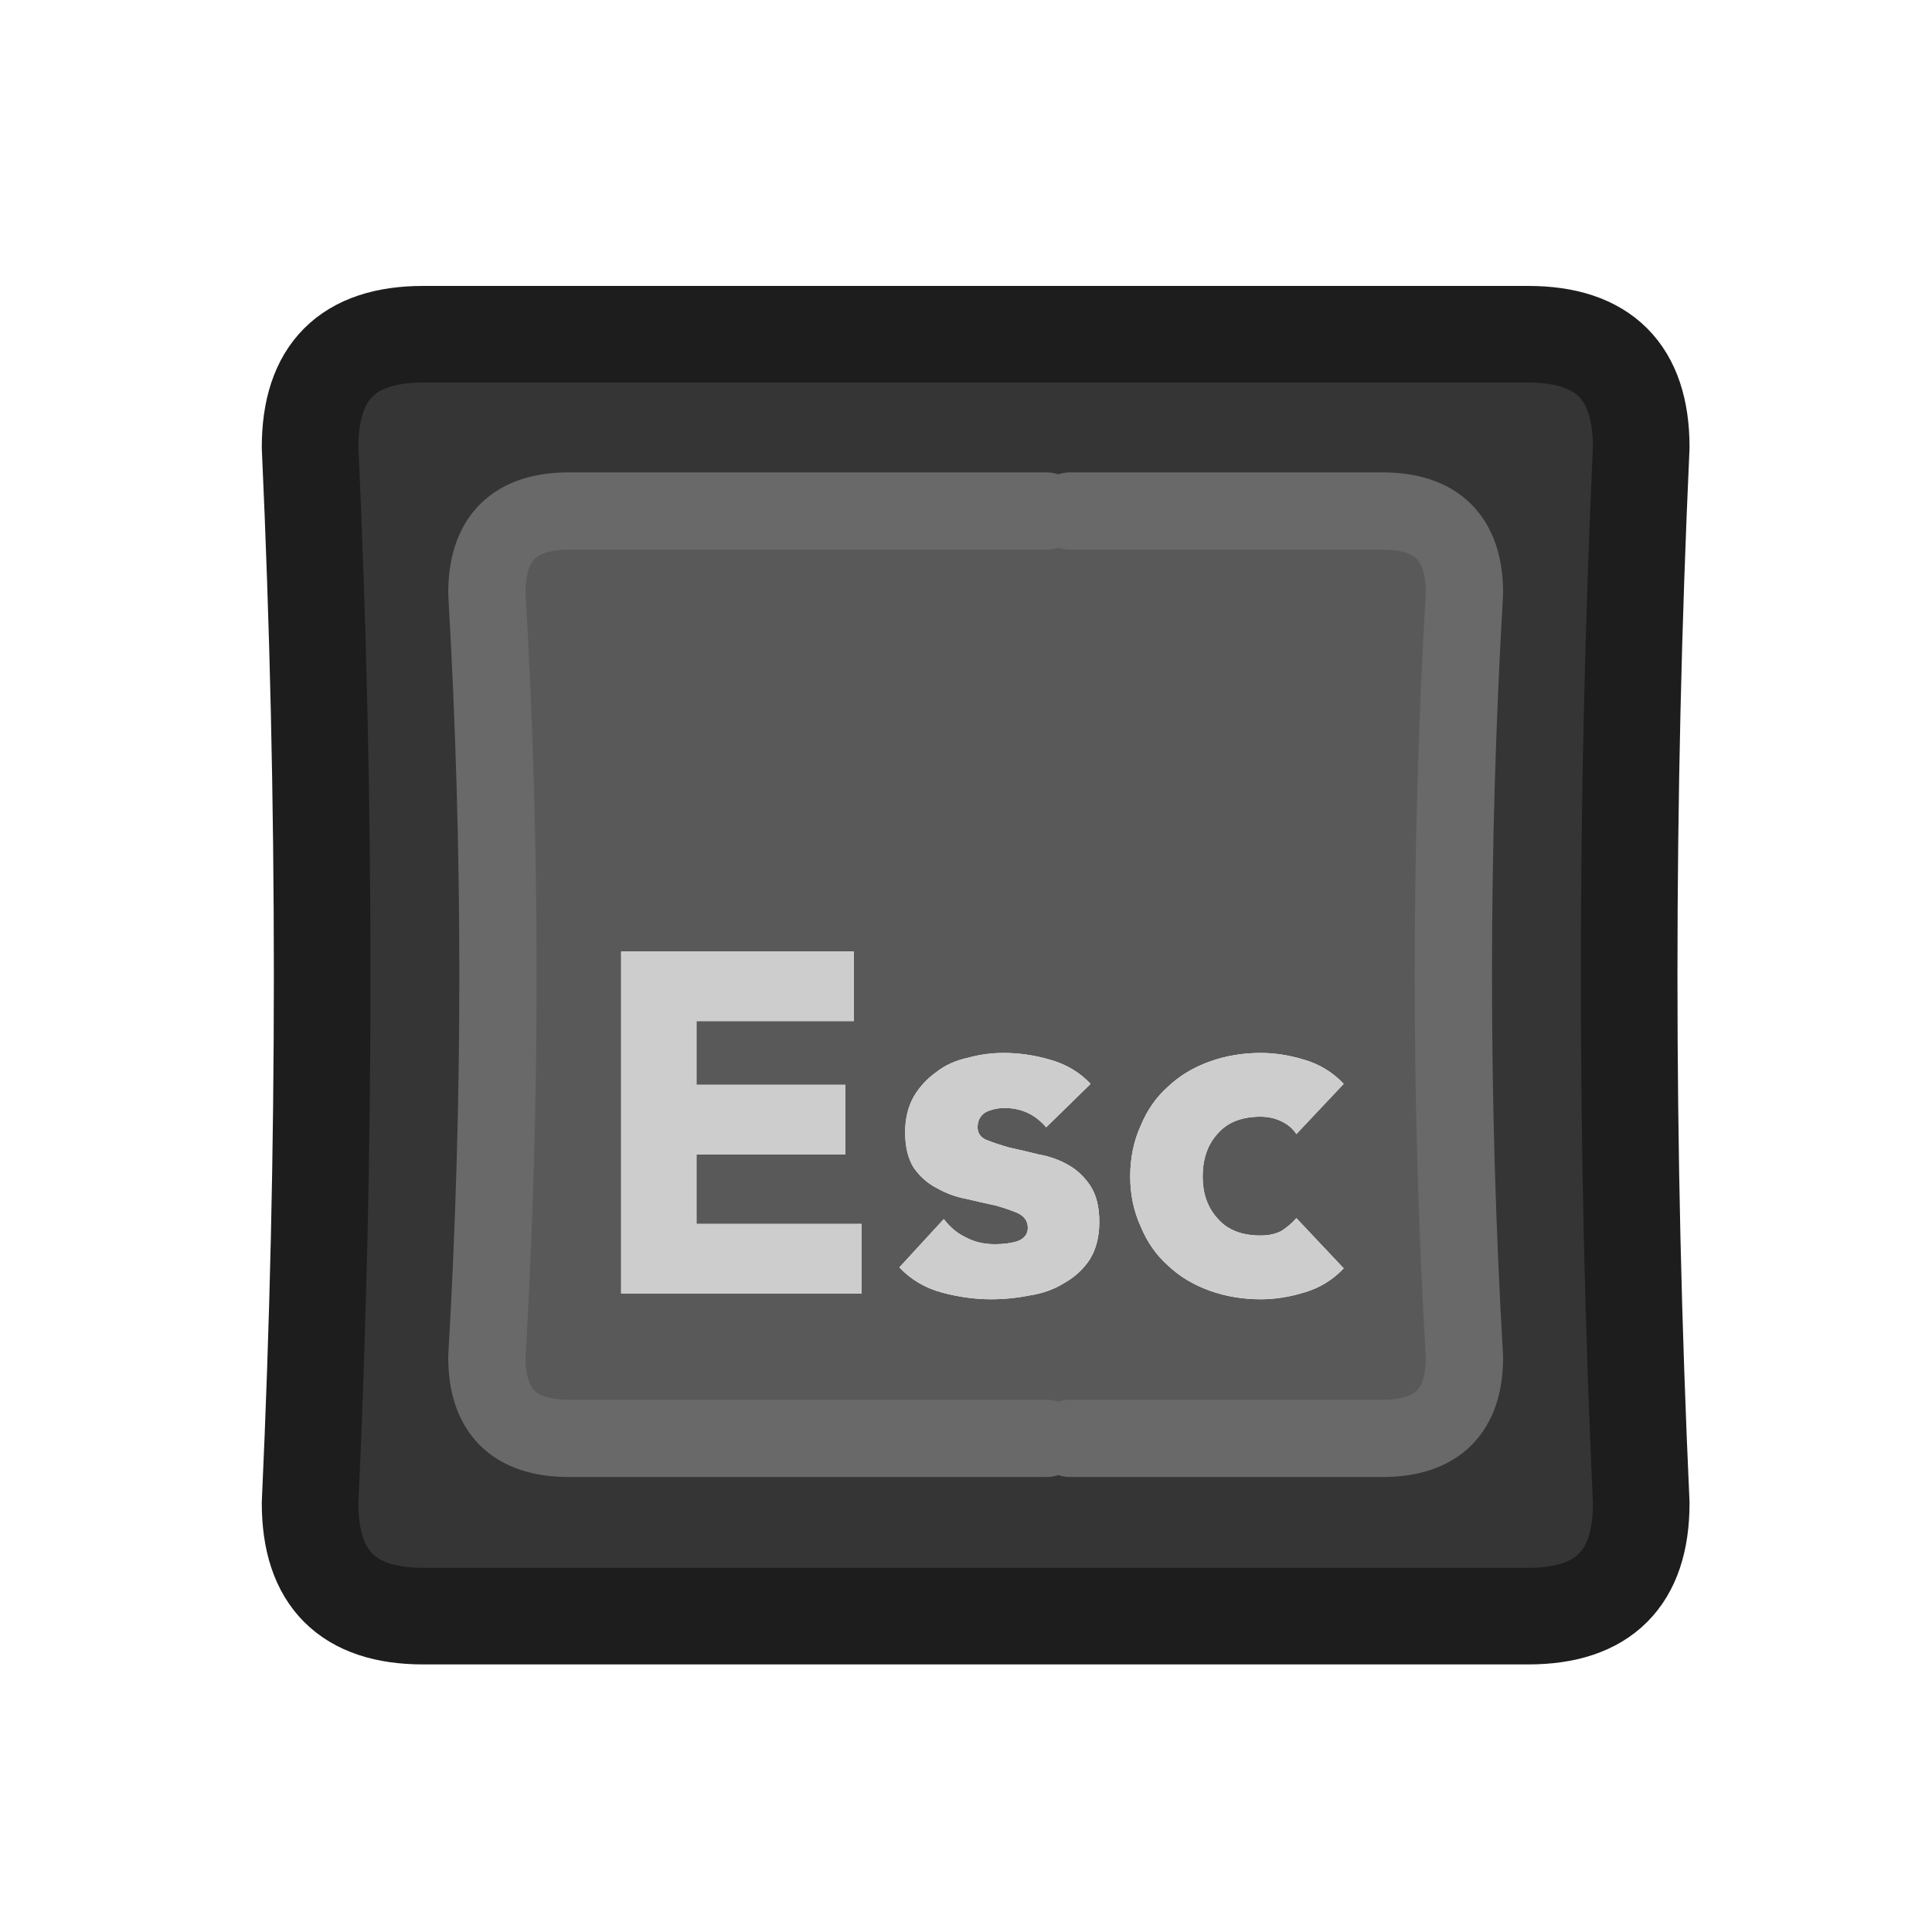 <?xml version="1.0" encoding="UTF-8" standalone="no"?>
<svg
   version="1.1"
   preserveAspectRatio="none"
   x="0px"
   y="0px"
   width="100px"
   height="100px"
   viewBox="0 0 100 100"
   id="svg3009"
   sodipodi:docname="Vector Source0061.svg"
   inkscape:version="1.2.1 (9c6d41e410, 2022-07-14)"
   xmlns:inkscape="http://www.inkscape.org/namespaces/inkscape"
   xmlns:sodipodi="http://sodipodi.sourceforge.net/DTD/sodipodi-0.dtd"
   xmlns:xlink="http://www.w3.org/1999/xlink"
   xmlns="http://www.w3.org/2000/svg"
   xmlns:svg="http://www.w3.org/2000/svg">
  <sodipodi:namedview
     id="namedview3011"
     pagecolor="#ffffff"
     bordercolor="#000000"
     borderopacity="0.25"
     inkscape:showpageshadow="2"
     inkscape:pageopacity="0.0"
     inkscape:pagecheckerboard="0"
     inkscape:deskcolor="#d1d1d1"
     showgrid="false"
     inkscape:zoom="10.27"
     inkscape:cx="42.55112"
     inkscape:cy="50"
     inkscape:window-width="2400"
     inkscape:window-height="1261"
     inkscape:window-x="5591"
     inkscape:window-y="431"
     inkscape:window-maximized="1"
     inkscape:current-layer="svg3009" />
  <defs
     id="defs2991">
    <g
       id="Layer3_0_FILL">
      <path
         fill="#353535"
         stroke="none"
         d=" M 84.95 77.8 Q 83.7 50.5 84.95 23.15 84.95 17.3 79.1 17.3 L 21.9 17.3 Q 16.05 17.3 16.05 23.15 17.3 50.5 16.05 77.8 16.05 83.65 21.9 83.65 L 79.1 83.65 Q 84.95 83.65 84.95 77.8 M 54.15 26.45 L 55.4 26.45 71.55 26.45 Q 75.8 26.45 75.8 30.7 74.65 50.5 75.8 70.25 75.8 74.45 71.55 74.45 L 55.4 74.45 54.15 74.45 29.45 74.45 Q 25.2 74.45 25.2 70.25 26.35 50.5 25.2 30.7 25.2 26.45 29.45 26.45 L 54.15 26.45 Z"
         id="path2973" />
      <path
         fill="#595959"
         stroke="none"
         d=" M 55.4 26.45 L 54.15 26.45 29.45 26.45 Q 25.2 26.45 25.2 30.7 26.35 50.5 25.2 70.25 25.2 74.45 29.45 74.45 L 54.15 74.45 55.4 74.45 71.55 74.45 Q 75.8 74.45 75.8 70.25 74.65 50.5 75.8 30.7 75.8 26.45 71.55 26.45 L 55.4 26.45 M 36.05 59.75 L 36.05 63.35 44.6 63.35 44.6 66.95 32.15 66.95 32.15 49.25 44.2 49.25 44.2 52.85 36.05 52.85 36.05 56.15 43.75 56.15 43.75 59.75 36.05 59.75 M 63.05 58.65 Q 62.25 59.5 62.25 60.9 62.25 62.25 63.05 63.1 63.8 63.95 65.25 63.95 65.9 63.95 66.35 63.7 66.8 63.4 67.1 63.05 L 69.55 65.65 Q 68.7 66.55 67.5 66.9 66.35 67.25 65.25 67.25 63.85 67.25 62.6 66.8 61.35 66.35 60.45 65.5 59.55 64.7 59.05 63.5 58.5 62.3 58.5 60.9 58.5 59.45 59.05 58.25 59.55 57.05 60.45 56.25 61.35 55.4 62.6 54.95 63.85 54.5 65.25 54.5 66.35 54.5 67.5 54.85 68.7 55.2 69.55 56.1 L 67.1 58.7 Q 66.85 58.3 66.35 58.05 65.85 57.8 65.25 57.8 63.8 57.8 63.05 58.65 M 51.95 54.5 Q 53.15 54.5 54.35 54.85 55.6 55.2 56.45 56.1 L 54.15 58.35 Q 53.3 57.35 52 57.35 51.5 57.35 51.05 57.55 50.6 57.8 50.6 58.35 50.6 58.8 51.05 59 51.55 59.2 52.25 59.4 52.95 59.55 53.75 59.75 54.6 59.9 55.3 60.3 56 60.7 56.45 61.4 56.9 62.1 56.9 63.25 56.9 64.4 56.4 65.2 55.9 65.95 55.1 66.4 54.3 66.9 53.3 67.05 52.3 67.25 51.3 67.25 50.05 67.25 48.75 66.9 47.45 66.55 46.55 65.6 L 48.85 63.1 Q 49.35 63.75 50 64.05 50.65 64.4 51.5 64.4 52.15 64.4 52.65 64.25 53.2 64.05 53.2 63.55 53.2 63.05 52.7 62.8 52.25 62.6 51.55 62.4 50.85 62.25 50 62.05 49.2 61.9 48.5 61.5 47.8 61.15 47.3 60.45 46.85 59.75 46.85 58.6 46.85 57.55 47.3 56.75 47.75 56 48.45 55.5 49.15 54.95 50.1 54.75 51 54.5 51.95 54.5 Z"
         id="path2975" />
      <path
         fill="#CDCDCD"
         stroke="none"
         d=" M 54.35 54.85 Q 53.15 54.5 51.95 54.5 51 54.5 50.1 54.75 49.15 54.95 48.45 55.5 47.75 56 47.3 56.75 46.85 57.55 46.85 58.6 46.85 59.75 47.3 60.45 47.8 61.15 48.5 61.5 49.2 61.9 50 62.05 50.85 62.25 51.55 62.4 52.25 62.6 52.7 62.8 53.2 63.05 53.2 63.55 53.2 64.05 52.65 64.25 52.15 64.4 51.5 64.4 50.65 64.4 50 64.05 49.35 63.75 48.85 63.1 L 46.55 65.6 Q 47.45 66.55 48.75 66.9 50.05 67.25 51.3 67.25 52.3 67.25 53.3 67.05 54.3 66.9 55.1 66.4 55.9 65.95 56.4 65.2 56.9 64.4 56.9 63.25 56.9 62.1 56.45 61.4 56 60.7 55.3 60.3 54.6 59.9 53.75 59.75 52.95 59.55 52.25 59.4 51.55 59.2 51.05 59 50.6 58.8 50.6 58.35 50.6 57.8 51.05 57.55 51.5 57.35 52 57.35 53.3 57.35 54.15 58.35 L 56.45 56.1 Q 55.6 55.2 54.35 54.85 M 62.25 60.9 Q 62.25 59.5 63.05 58.65 63.8 57.8 65.25 57.8 65.85 57.8 66.35 58.05 66.85 58.3 67.1 58.7 L 69.55 56.1 Q 68.7 55.2 67.5 54.85 66.35 54.5 65.25 54.5 63.85 54.5 62.6 54.95 61.35 55.4 60.45 56.25 59.55 57.05 59.05 58.25 58.5 59.45 58.5 60.9 58.5 62.3 59.05 63.5 59.55 64.7 60.45 65.5 61.35 66.35 62.6 66.8 63.85 67.25 65.25 67.25 66.35 67.25 67.5 66.9 68.7 66.55 69.55 65.65 L 67.1 63.05 Q 66.8 63.4 66.35 63.7 65.9 63.95 65.25 63.95 63.8 63.95 63.05 63.1 62.25 62.25 62.25 60.9 M 36.05 63.35 L 36.05 59.75 43.75 59.75 43.75 56.15 36.05 56.15 36.05 52.85 44.2 52.85 44.2 49.25 32.15 49.25 32.15 66.95 44.6 66.95 44.6 63.35 36.05 63.35 Z"
         id="path2977" />
    </g>
    <g
       id="Layer2_0_FILL">
      <path
         fill="#D7D7D7"
         stroke="none"
         d=" M 84.95 77.8 Q 83.7 50.5 84.95 23.15 84.95 17.3 79.1 17.3 L 21.9 17.3 Q 16.05 17.3 16.05 23.15 17.3 50.5 16.05 77.8 16.05 83.65 21.9 83.65 L 79.1 83.65 Q 84.95 83.65 84.95 77.8 M 55.4 26.45 L 71.55 26.45 Q 75.8 26.45 75.8 30.7 74.65 50.5 75.8 70.25 75.8 74.45 71.55 74.45 L 55.4 74.45 54.15 74.45 29.45 74.45 Q 25.2 74.45 25.2 70.25 26.35 50.5 25.2 30.7 25.2 26.45 29.45 26.45 L 54.15 26.45 55.4 26.45 Z"
         id="path2980" />
      <path
         fill="#F5F5F5"
         stroke="none"
         d=" M 71.55 26.45 L 55.4 26.45 54.15 26.45 29.45 26.45 Q 25.2 26.45 25.2 30.7 26.35 50.5 25.2 70.25 25.2 74.45 29.45 74.45 L 54.15 74.45 55.4 74.45 71.55 74.45 Q 75.8 74.45 75.8 70.25 74.65 50.5 75.8 30.7 75.8 26.45 71.55 26.45 M 36.05 59.75 L 36.05 63.35 44.6 63.35 44.6 66.95 32.15 66.95 32.15 49.25 44.2 49.25 44.2 52.85 36.05 52.85 36.05 56.15 43.75 56.15 43.75 59.75 36.05 59.75 M 63.05 58.65 Q 62.25 59.5 62.25 60.9 62.25 62.25 63.05 63.1 63.8 63.95 65.25 63.95 65.9 63.95 66.35 63.7 66.8 63.4 67.1 63.05 L 69.55 65.65 Q 68.7 66.55 67.5 66.9 66.35 67.25 65.25 67.25 63.85 67.25 62.6 66.8 61.35 66.35 60.45 65.5 59.55 64.7 59.05 63.5 58.5 62.3 58.5 60.9 58.5 59.45 59.05 58.25 59.55 57.05 60.45 56.25 61.35 55.4 62.6 54.95 63.85 54.5 65.25 54.5 66.35 54.5 67.5 54.85 68.7 55.2 69.55 56.1 L 67.1 58.7 Q 66.85 58.3 66.35 58.05 65.85 57.8 65.25 57.8 63.8 57.8 63.05 58.65 M 51.95 54.5 Q 53.15 54.5 54.35 54.85 55.6 55.2 56.45 56.1 L 54.15 58.35 Q 53.3 57.35 52 57.35 51.5 57.35 51.05 57.55 50.6 57.8 50.6 58.35 50.6 58.8 51.05 59 51.55 59.2 52.25 59.4 52.95 59.55 53.75 59.75 54.6 59.9 55.3 60.3 56 60.7 56.45 61.4 56.9 62.1 56.9 63.25 56.9 64.4 56.4 65.2 55.9 65.95 55.1 66.4 54.3 66.9 53.3 67.05 52.3 67.25 51.3 67.25 50.05 67.25 48.75 66.9 47.45 66.55 46.55 65.6 L 48.85 63.1 Q 49.35 63.75 50 64.05 50.65 64.4 51.5 64.4 52.15 64.4 52.65 64.25 53.2 64.05 53.2 63.55 53.2 63.05 52.7 62.8 52.25 62.6 51.55 62.4 50.85 62.25 50 62.05 49.2 61.9 48.5 61.5 47.8 61.15 47.3 60.45 46.85 59.75 46.85 58.6 46.85 57.55 47.3 56.75 47.75 56 48.45 55.5 49.15 54.95 50.1 54.75 51 54.5 51.95 54.5 Z"
         id="path2982" />
      <path
         fill="#404040"
         stroke="none"
         d=" M 54.35 54.85 Q 53.15 54.5 51.95 54.5 51 54.5 50.1 54.75 49.15 54.95 48.45 55.5 47.75 56 47.3 56.75 46.85 57.55 46.85 58.6 46.85 59.75 47.3 60.45 47.8 61.15 48.5 61.5 49.2 61.9 50 62.05 50.85 62.25 51.55 62.4 52.25 62.6 52.7 62.8 53.2 63.05 53.2 63.55 53.2 64.05 52.65 64.25 52.15 64.4 51.5 64.4 50.65 64.4 50 64.05 49.35 63.75 48.85 63.1 L 46.55 65.6 Q 47.45 66.55 48.75 66.9 50.05 67.25 51.3 67.25 52.3 67.25 53.3 67.05 54.3 66.9 55.1 66.4 55.9 65.95 56.4 65.2 56.9 64.4 56.9 63.25 56.9 62.1 56.45 61.4 56 60.7 55.3 60.3 54.6 59.9 53.75 59.75 52.95 59.55 52.25 59.4 51.55 59.2 51.05 59 50.6 58.8 50.6 58.35 50.6 57.8 51.05 57.55 51.5 57.35 52 57.35 53.3 57.35 54.15 58.35 L 56.45 56.1 Q 55.6 55.2 54.35 54.85 M 62.25 60.9 Q 62.25 59.5 63.05 58.65 63.8 57.8 65.25 57.8 65.85 57.8 66.35 58.05 66.85 58.3 67.1 58.7 L 69.55 56.1 Q 68.7 55.2 67.5 54.85 66.35 54.5 65.25 54.5 63.85 54.5 62.6 54.95 61.35 55.4 60.45 56.25 59.55 57.05 59.05 58.25 58.5 59.45 58.5 60.9 58.5 62.3 59.05 63.5 59.55 64.7 60.45 65.5 61.35 66.35 62.6 66.8 63.85 67.25 65.25 67.25 66.35 67.25 67.5 66.9 68.7 66.55 69.55 65.65 L 67.1 63.05 Q 66.8 63.4 66.35 63.7 65.9 63.95 65.25 63.95 63.8 63.95 63.05 63.1 62.25 62.25 62.25 60.9 M 36.05 63.35 L 36.05 59.75 43.75 59.75 43.75 56.15 36.05 56.15 36.05 52.85 44.2 52.85 44.2 49.25 32.15 49.25 32.15 66.95 44.6 66.95 44.6 63.35 36.05 63.35 Z"
         id="path2984" />
    </g>
    <path
       id="Layer3_0_1_STROKES"
       stroke="#1D1D1D"
       stroke-width="5"
       stroke-linejoin="round"
       stroke-linecap="round"
       fill="none"
       d=" M 84.95 23.15 Q 83.7 50.5 84.95 77.8 84.95 83.65 79.1 83.65 L 21.9 83.65 Q 16.05 83.65 16.05 77.8 17.3 50.5 16.05 23.15 16.05 17.3 21.9 17.3 L 79.1 17.3 Q 84.95 17.3 84.95 23.15 Z" />
    <path
       id="Layer3_0_2_STROKES"
       stroke="#696969"
       stroke-width="4"
       stroke-linejoin="round"
       stroke-linecap="round"
       fill="none"
       d=" M 54.15 26.45 L 29.45 26.45 Q 25.2 26.45 25.2 30.7 26.35 50.5 25.2 70.25 25.2 74.45 29.45 74.45 L 54.15 74.45 M 55.4 74.45 L 71.55 74.45 Q 75.8 74.45 75.8 70.25 74.65 50.5 75.8 30.7 75.8 26.45 71.55 26.45 L 55.4 26.45" />
    <path
       id="Layer2_0_1_STROKES"
       stroke="#404040"
       stroke-width="5"
       stroke-linejoin="round"
       stroke-linecap="round"
       fill="none"
       d=" M 84.95 23.15 Q 83.7 50.5 84.95 77.8 84.95 83.65 79.1 83.65 L 21.9 83.65 Q 16.05 83.65 16.05 77.8 17.3 50.5 16.05 23.15 16.05 17.3 21.9 17.3 L 79.1 17.3 Q 84.95 17.3 84.95 23.15 Z" />
    <path
       id="Layer2_0_2_STROKES"
       stroke="#FFFFFF"
       stroke-width="4"
       stroke-linejoin="round"
       stroke-linecap="round"
       fill="none"
       d=" M 55.4 74.45 L 71.55 74.45 Q 75.8 74.45 75.8 70.25 74.65 50.5 75.8 30.7 75.8 26.45 71.55 26.45 L 55.4 26.45 M 54.15 26.45 L 29.45 26.45 Q 25.2 26.45 25.2 30.7 26.35 50.5 25.2 70.25 25.2 74.45 29.45 74.45 L 54.15 74.45" />
  </defs>
  <g
     transform="matrix( 1, 0, 0, 1, 0,0) "
     id="g2999">
    <use
       xlink:href="#Layer3_0_FILL"
       id="use2993" />
    <use
       xlink:href="#Layer3_0_1_STROKES"
       id="use2995" />
    <use
       xlink:href="#Layer3_0_2_STROKES"
       id="use2997" />
  </g>
  <g
     id="g3007"
     style="display:none">
    <use
       xlink:href="#Layer2_0_FILL"
       id="use3001" />
    <use
       xlink:href="#Layer2_0_1_STROKES"
       id="use3003" />
    <use
       xlink:href="#Layer2_0_2_STROKES"
       id="use3005" />
  </g>
</svg>

